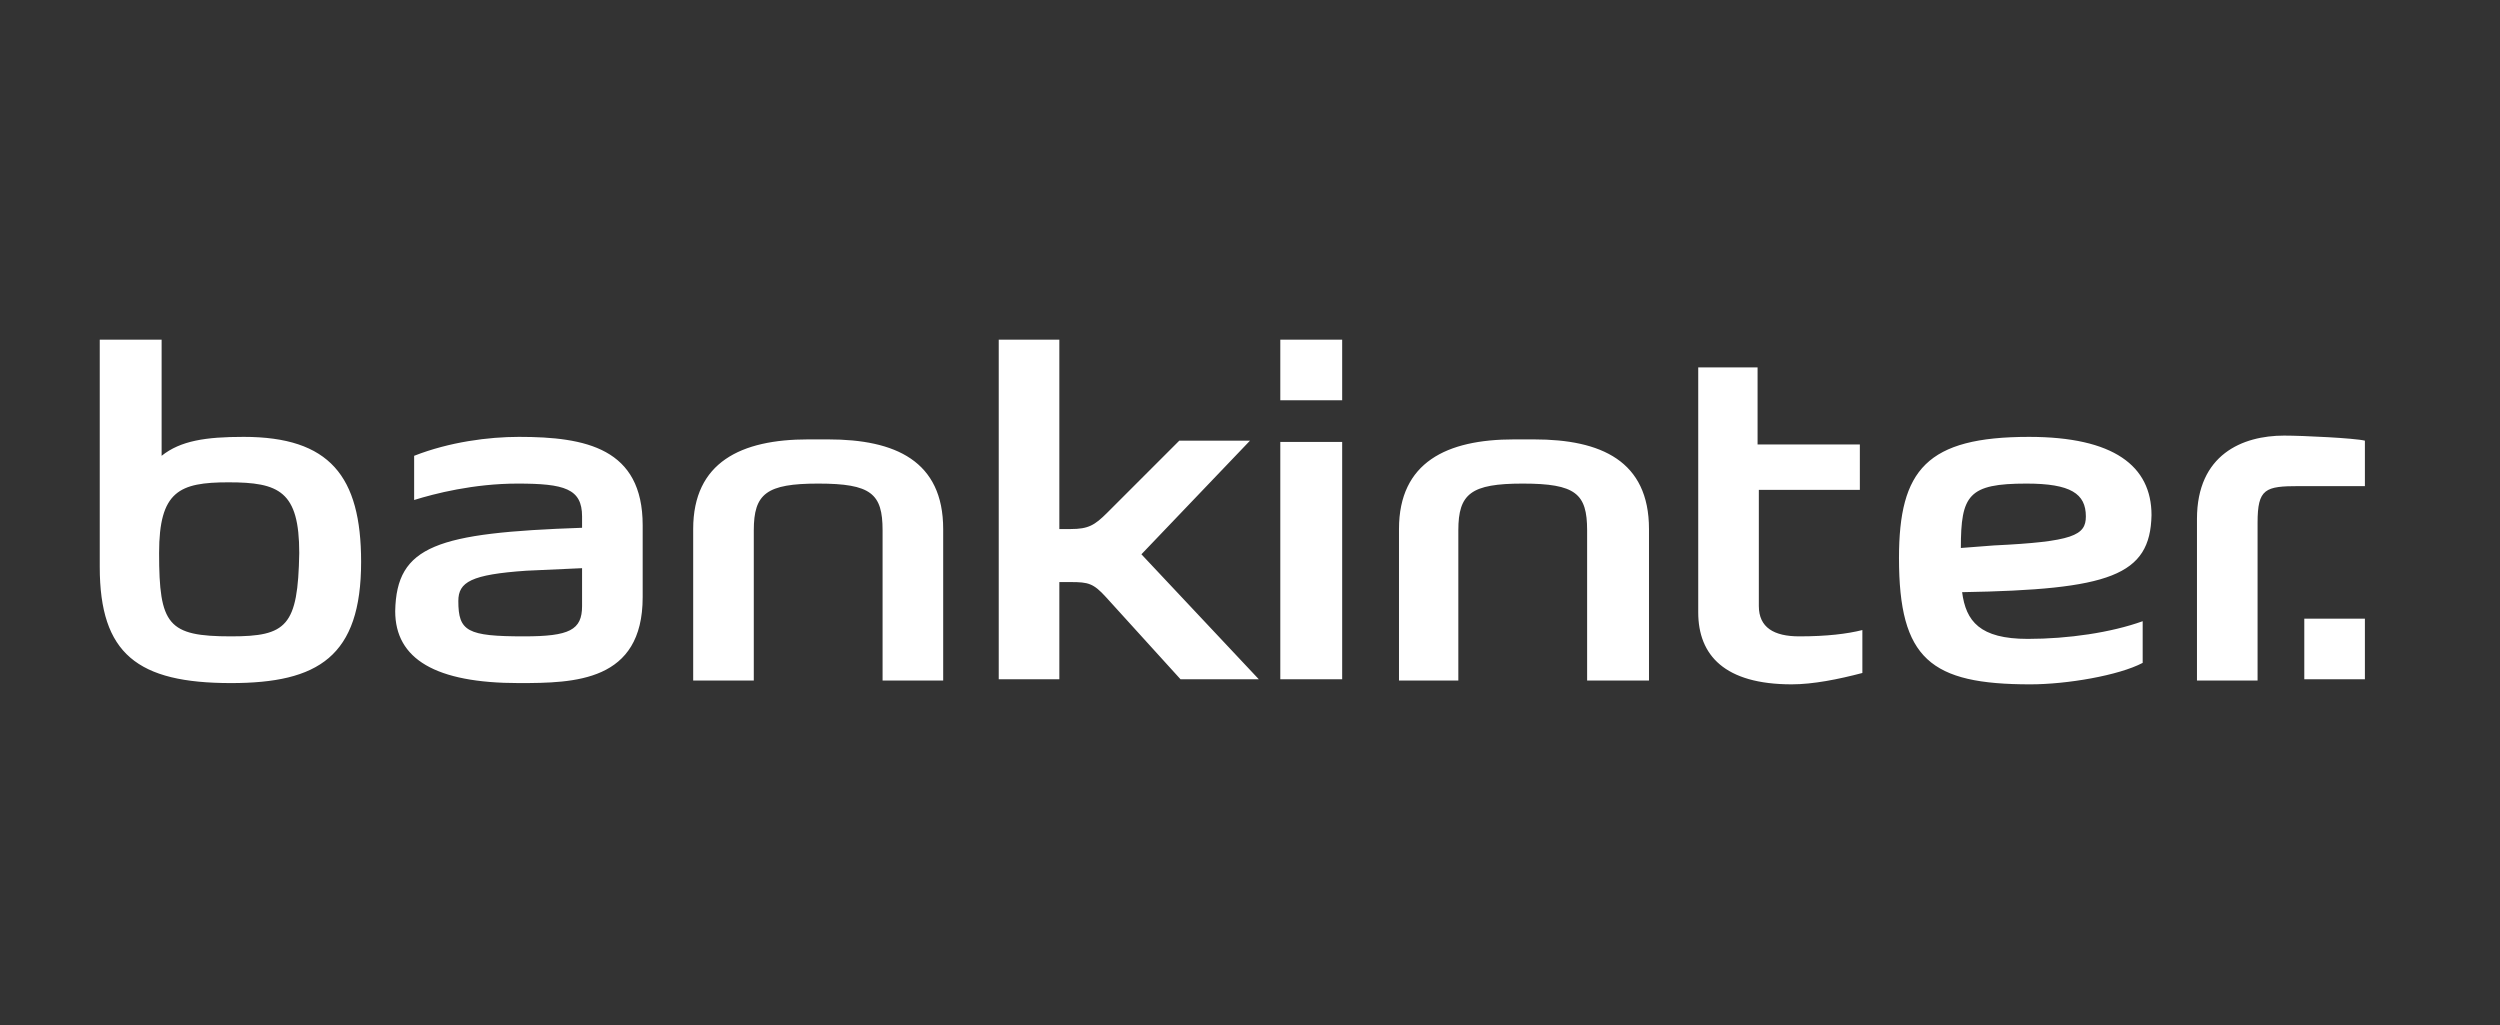 <?xml version="1.0" encoding="utf-8"?>
<!-- Generator: Adobe Illustrator 21.1.0, SVG Export Plug-In . SVG Version: 6.00 Build 0)  -->
<svg version="1.1" id="Capa_1" xmlns="http://www.w3.org/2000/svg" xmlns:xlink="http://www.w3.org/1999/xlink" x="0px" y="0px"
	 viewBox="0 0 198 81.2" style="enable-background:new 0 0 198 81.2;" xml:space="preserve">
<rect x="0" y="0" width="198" height="81.2" fill="#333333" stroke="none"/>
<style type="text/css">
	.st0{clip-path:url(#SVGID_2_);}
	.st1{clip-path:url(#SVGID_4_);enable-background:new    ;}
	.st2{clip-path:url(#SVGID_6_);}
	.st3{clip-path:url(#SVGID_8_);}
	.st4{clip-path:url(#SVGID_10_);fill:#FFFFFF;}
</style>
<g>
	<defs>
		<rect id="SVGID_1_" x="7.9" y="26.9" width="179.4" height="27.3"/>
	</defs>
	<clipPath id="SVGID_2_">
		<use xlink:href="#SVGID_1_"  style="overflow:visible;"/>
	</clipPath>
	<g class="st0">
		<defs>
			<rect id="SVGID_3_" x="-195.6" y="-827" width="1692" height="2416.4"/>
		</defs>
		<clipPath id="SVGID_4_">
			<use xlink:href="#SVGID_3_"  style="overflow:visible;"/>
		</clipPath>
		<g class="st1">
			<g>
				<defs>
					<rect id="SVGID_5_" x="7.9" y="26.9" width="179.8" height="27.8"/>
				</defs>
				<clipPath id="SVGID_6_">
					<use xlink:href="#SVGID_5_"  style="overflow:visible;"/>
				</clipPath>
				<g class="st2">
					<defs>
						<path id="SVGID_7_" d="M155.4,46.9c0.3,2.3,1.4,3.7,5.2,3.7c3.2,0,6.6-0.5,9.1-1.4v3.3c-1.9,1-6,1.7-8.9,1.7
							c-7.9,0-10.4-2-10.4-10c0-7,2.2-9.6,10.3-9.6c6.7,0,9.7,2.3,9.7,6.2C170.3,45.6,167.1,46.7,155.4,46.9z M101.4,31.7h4.9v-4.8
							h-4.9V31.7z M41.5,50.4c3.6,0,4.6-0.5,4.6-2.4v-3l-4.4,0.2c-4.4,0.3-5.4,0.9-5.4,2.4C36.3,50,37,50.4,41.5,50.4z M101.4,53.8
							h4.9V35h-4.9V53.8z M174,41.1c0-5.1,3.6-6.6,6.9-6.6c1.5,0,5.6,0.2,6.4,0.4v3.6h-5.2c-2.7,0-3.3,0.2-3.3,2.9v12.5H174V41.1z
							 M18.3,50.4c-5,0-5.7-0.9-5.7-6.6c0-4.9,1.6-5.6,5.5-5.6c4,0,5.6,0.7,5.6,5.6C23.6,49.6,22.7,50.4,18.3,50.4z M147.4,38.8
							h-8.1v9.2c0,1.7,1.2,2.4,3.2,2.4c2.2,0,3.8-0.2,5-0.5v3.4c-1.9,0.5-3.9,0.9-5.6,0.9c-5.3,0-7.4-2.3-7.4-5.7V29.1h4.7v6.1h8.1
							V38.8z M115.5,53.8V42c0-2.9,1-3.7,5.1-3.7c4.2,0,5.1,0.8,5.1,3.7v11.9h4.9v-12c0-5.4-3.8-7.1-9.1-7.1h-1.6
							c-5.3,0-9.1,1.8-9.1,7.1v12H115.5z M59.7,53.8V42c0-2.9,1-3.7,5.1-3.7c4.2,0,5.1,0.8,5.1,3.7v11.9h4.8v-12
							c0-5.4-3.8-7.1-9.1-7.1H64c-5.3,0-9.1,1.8-9.1,7.1v12H59.7z M83.9,46.2v7.6h-4.8V26.9h4.8v15h0.9c1.4,0,1.9-0.3,2.9-1.3
							l5.7-5.7H99l-8.6,9l9.3,9.9h-6.2l-5.9-6.5c-1-1.1-1.4-1.2-2.8-1.2H83.9z M46.1,41.8v-0.9c0-2.2-1.4-2.6-5.1-2.6
							c-3.5,0-6.6,0.8-8.2,1.3v-3.5c2.8-1.1,5.9-1.5,8.3-1.5c5.3,0,9.8,0.9,9.8,7v5.7c0,6.7-5.4,6.8-9.8,6.8c-6.6,0-9.8-1.9-9.8-5.7
							C31.4,43.2,34.6,42.2,46.1,41.8z M18.3,54.1c6.9,0,10.3-2.1,10.3-9.6c0-6.8-2.5-9.9-9.3-9.9c-3,0-5,0.3-6.5,1.5v-9.2H7.9v18
							C7.9,51.8,10.9,54.1,18.3,54.1z M182.5,53.8h4.9V49h-4.9V53.8z M157.9,43.2c6.3-0.3,7.3-0.8,7.3-2.3c0-1.8-1.2-2.6-4.7-2.6
							c-4.6,0-5.2,0.9-5.2,5.1L157.9,43.2z"/>
					</defs>
					<clipPath id="SVGID_8_">
						<use xlink:href="#SVGID_7_"  style="overflow:visible;"/>
					</clipPath>
					<g class="st3">
						<defs>
							<rect id="SVGID_9_" x="7.9" y="26.9" width="179.8" height="27.8"/>
						</defs>
						<clipPath id="SVGID_10_">
							<use xlink:href="#SVGID_9_"  style="overflow:visible;"/>
						</clipPath>
						<rect x="1.3" y="20.3" class="st4" width="192.6" height="40.5"/>
					</g>
				</g>
			</g>
		</g>
	</g>
</g>
</svg>
